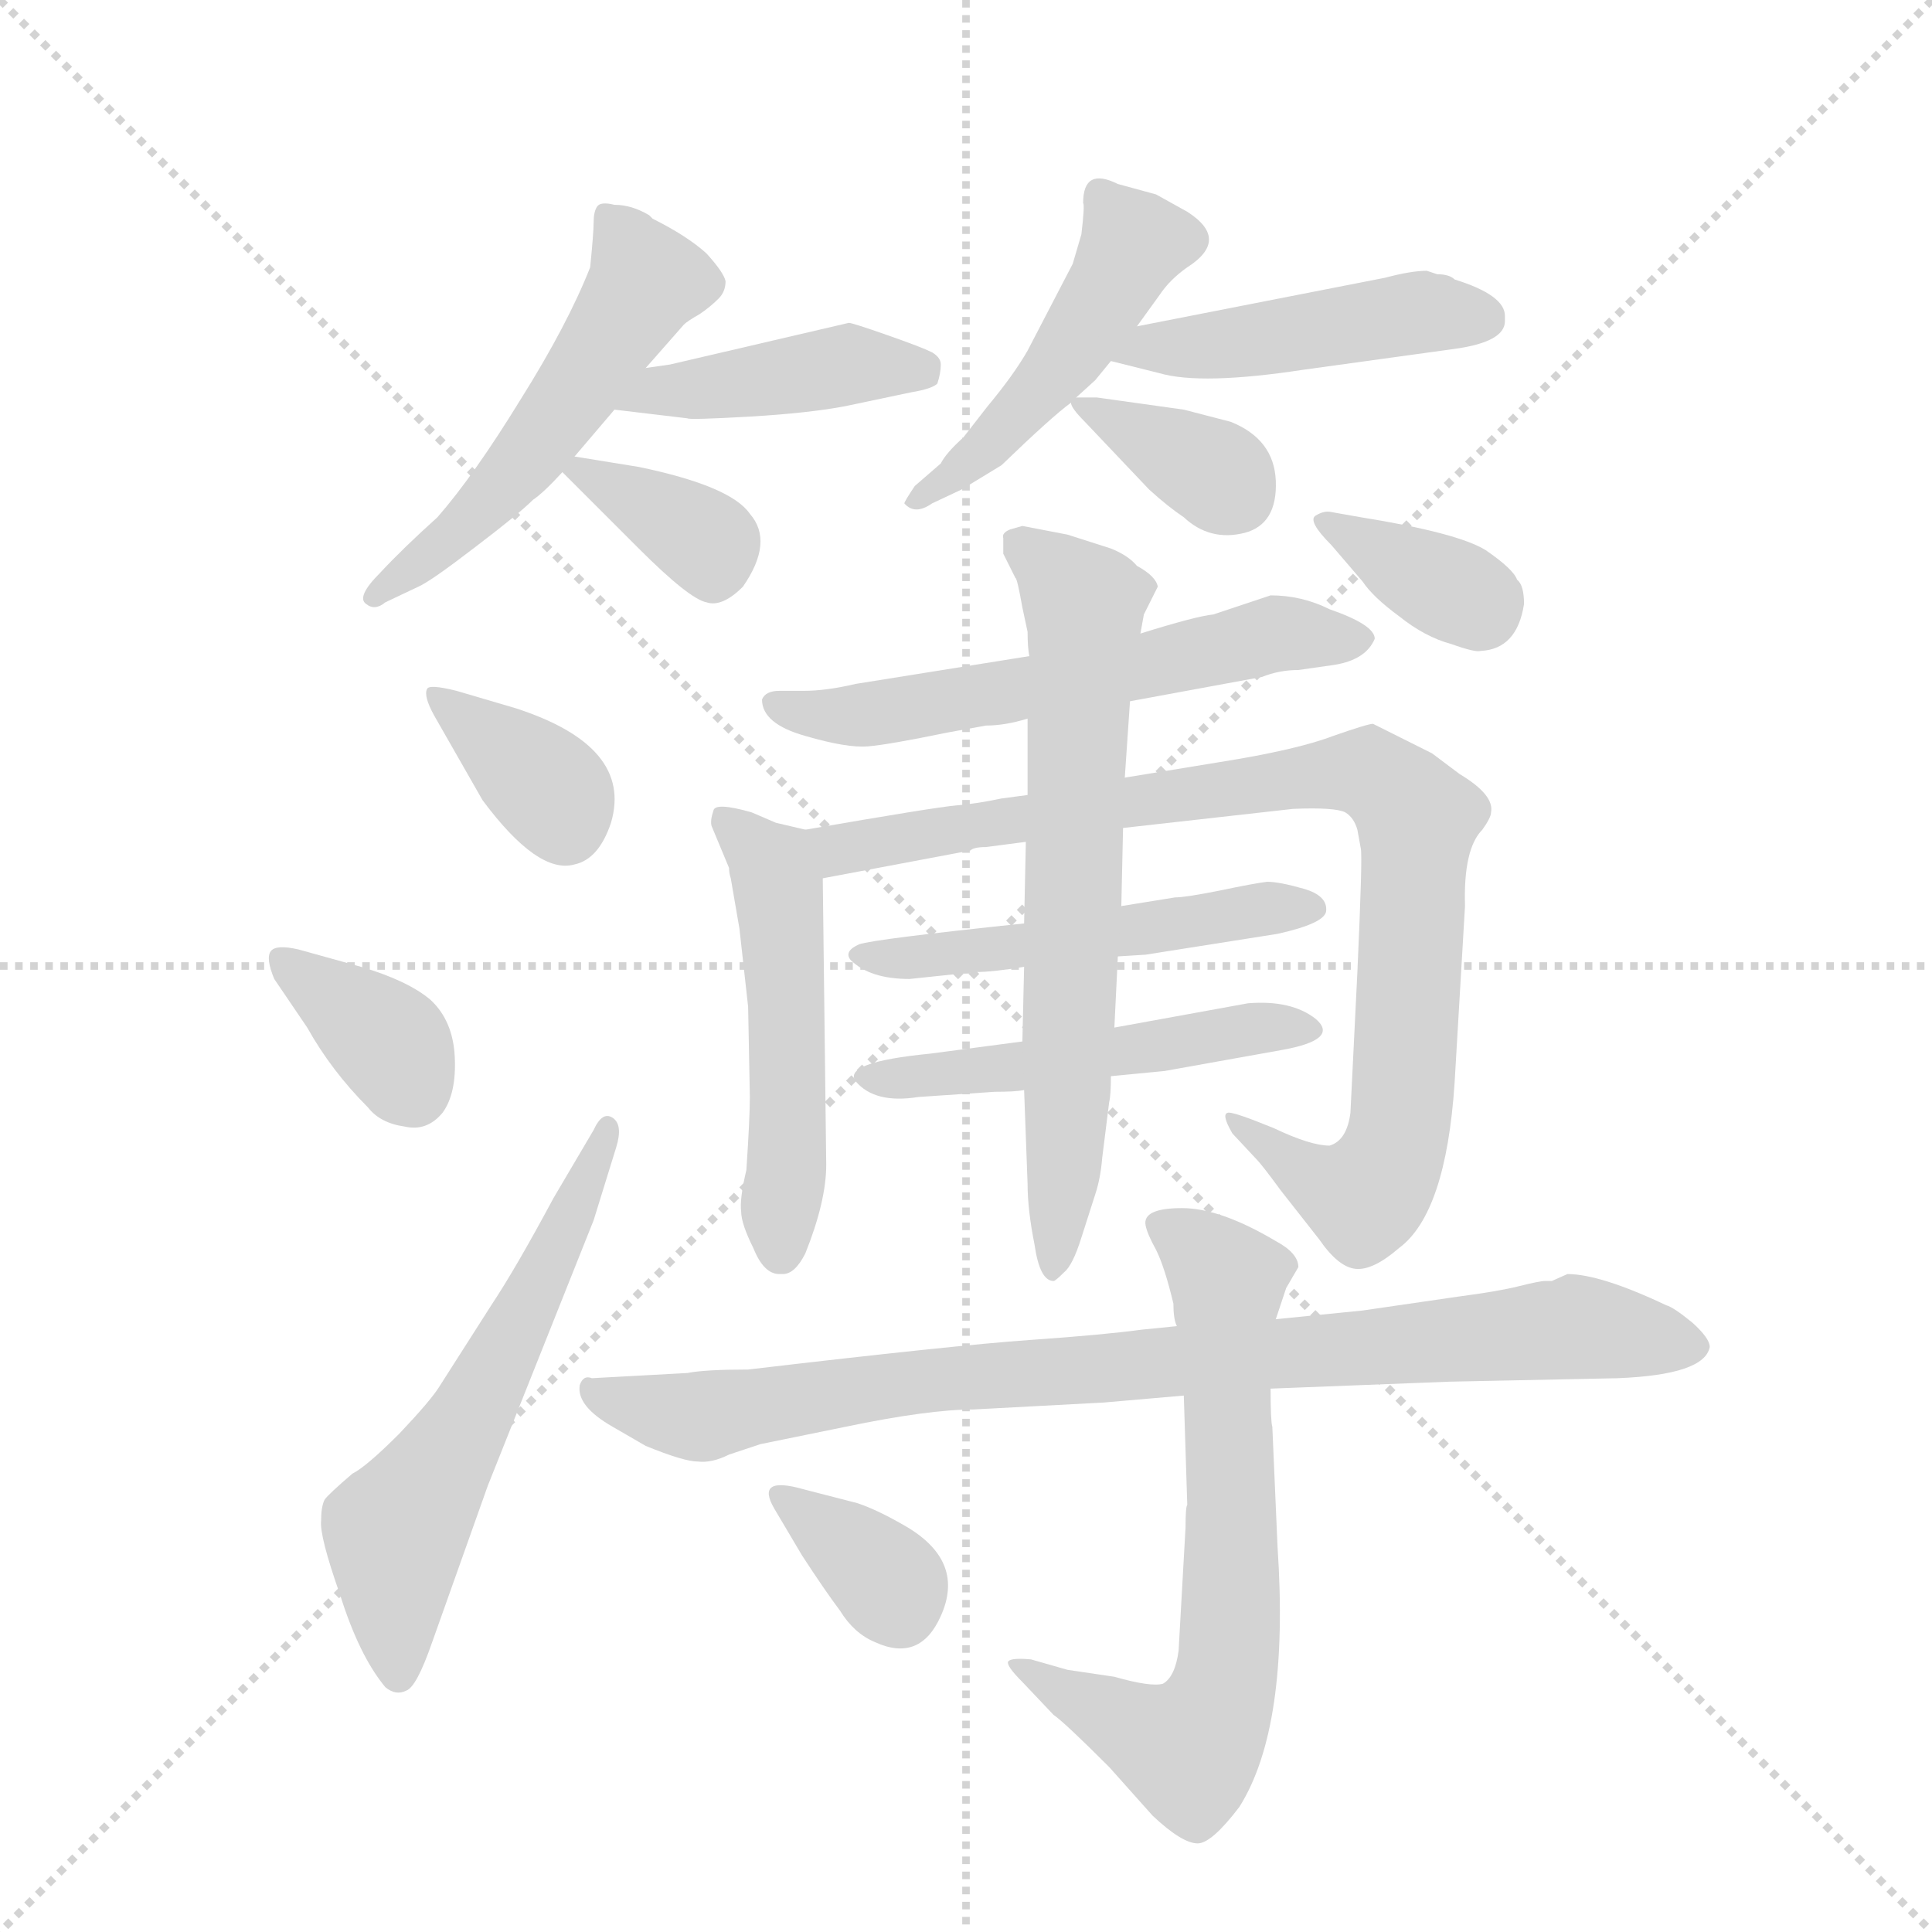 <svg version="1.1" viewBox="0 0 1024 1024" xmlns="http://www.w3.org/2000/svg">
  <g stroke="lightgray" stroke-dasharray="1,1" stroke-width="1" transform="scale(4, 4)">
    <line x1="0" y1="0" x2="256" y2="256"></line>
    <line x1="256" y1="0" x2="0" y2="256"></line>
    <line x1="128" y1="0" x2="128" y2="256"></line>
    <line x1="0" y1="128" x2="256" y2="128"></line>
  </g>
  <g transform="scale(0.92, -0.92) translate(60, -900)">
    <style type="text/css">
      
        @keyframes keyframes0 {
          from {
            stroke: blue;
            stroke-dashoffset: 541;
            stroke-width: 128;
          }
          64% {
            animation-timing-function: step-end;
            stroke: blue;
            stroke-dashoffset: 0;
            stroke-width: 128;
          }
          to {
            stroke: black;
            stroke-width: 1024;
          }
        }
        #make-me-a-hanzi-animation-0 {
          animation: keyframes0 0.69s both;
          animation-delay: 0s;
          animation-timing-function: linear;
        }
      
        @keyframes keyframes1 {
          from {
            stroke: blue;
            stroke-dashoffset: 427;
            stroke-width: 128;
          }
          58% {
            animation-timing-function: step-end;
            stroke: blue;
            stroke-dashoffset: 0;
            stroke-width: 128;
          }
          to {
            stroke: black;
            stroke-width: 1024;
          }
        }
        #make-me-a-hanzi-animation-1 {
          animation: keyframes1 0.597s both;
          animation-delay: 0.69s;
          animation-timing-function: linear;
        }
      
        @keyframes keyframes2 {
          from {
            stroke: blue;
            stroke-dashoffset: 357;
            stroke-width: 128;
          }
          54% {
            animation-timing-function: step-end;
            stroke: blue;
            stroke-dashoffset: 0;
            stroke-width: 128;
          }
          to {
            stroke: black;
            stroke-width: 1024;
          }
        }
        #make-me-a-hanzi-animation-2 {
          animation: keyframes2 0.541s both;
          animation-delay: 1.288s;
          animation-timing-function: linear;
        }
      
        @keyframes keyframes3 {
          from {
            stroke: blue;
            stroke-dashoffset: 484;
            stroke-width: 128;
          }
          61% {
            animation-timing-function: step-end;
            stroke: blue;
            stroke-dashoffset: 0;
            stroke-width: 128;
          }
          to {
            stroke: black;
            stroke-width: 1024;
          }
        }
        #make-me-a-hanzi-animation-3 {
          animation: keyframes3 0.644s both;
          animation-delay: 1.828s;
          animation-timing-function: linear;
        }
      
        @keyframes keyframes4 {
          from {
            stroke: blue;
            stroke-dashoffset: 464;
            stroke-width: 128;
          }
          60% {
            animation-timing-function: step-end;
            stroke: blue;
            stroke-dashoffset: 0;
            stroke-width: 128;
          }
          to {
            stroke: black;
            stroke-width: 1024;
          }
        }
        #make-me-a-hanzi-animation-4 {
          animation: keyframes4 0.628s both;
          animation-delay: 2.472s;
          animation-timing-function: linear;
        }
      
        @keyframes keyframes5 {
          from {
            stroke: blue;
            stroke-dashoffset: 358;
            stroke-width: 128;
          }
          54% {
            animation-timing-function: step-end;
            stroke: blue;
            stroke-dashoffset: 0;
            stroke-width: 128;
          }
          to {
            stroke: black;
            stroke-width: 1024;
          }
        }
        #make-me-a-hanzi-animation-5 {
          animation: keyframes5 0.541s both;
          animation-delay: 3.1s;
          animation-timing-function: linear;
        }
      
        @keyframes keyframes6 {
          from {
            stroke: blue;
            stroke-dashoffset: 362;
            stroke-width: 128;
          }
          54% {
            animation-timing-function: step-end;
            stroke: blue;
            stroke-dashoffset: 0;
            stroke-width: 128;
          }
          to {
            stroke: black;
            stroke-width: 1024;
          }
        }
        #make-me-a-hanzi-animation-6 {
          animation: keyframes6 0.545s both;
          animation-delay: 3.641s;
          animation-timing-function: linear;
        }
      
        @keyframes keyframes7 {
          from {
            stroke: blue;
            stroke-dashoffset: 367;
            stroke-width: 128;
          }
          54% {
            animation-timing-function: step-end;
            stroke: blue;
            stroke-dashoffset: 0;
            stroke-width: 128;
          }
          to {
            stroke: black;
            stroke-width: 1024;
          }
        }
        #make-me-a-hanzi-animation-7 {
          animation: keyframes7 0.549s both;
          animation-delay: 4.186s;
          animation-timing-function: linear;
        }
      
        @keyframes keyframes8 {
          from {
            stroke: blue;
            stroke-dashoffset: 599;
            stroke-width: 128;
          }
          66% {
            animation-timing-function: step-end;
            stroke: blue;
            stroke-dashoffset: 0;
            stroke-width: 128;
          }
          to {
            stroke: black;
            stroke-width: 1024;
          }
        }
        #make-me-a-hanzi-animation-8 {
          animation: keyframes8 0.737s both;
          animation-delay: 4.734s;
          animation-timing-function: linear;
        }
      
        @keyframes keyframes9 {
          from {
            stroke: blue;
            stroke-dashoffset: 599;
            stroke-width: 128;
          }
          66% {
            animation-timing-function: step-end;
            stroke: blue;
            stroke-dashoffset: 0;
            stroke-width: 128;
          }
          to {
            stroke: black;
            stroke-width: 1024;
          }
        }
        #make-me-a-hanzi-animation-9 {
          animation: keyframes9 0.737s both;
          animation-delay: 5.472s;
          animation-timing-function: linear;
        }
      
        @keyframes keyframes10 {
          from {
            stroke: blue;
            stroke-dashoffset: 520;
            stroke-width: 128;
          }
          63% {
            animation-timing-function: step-end;
            stroke: blue;
            stroke-dashoffset: 0;
            stroke-width: 128;
          }
          to {
            stroke: black;
            stroke-width: 1024;
          }
        }
        #make-me-a-hanzi-animation-10 {
          animation: keyframes10 0.673s both;
          animation-delay: 6.209s;
          animation-timing-function: linear;
        }
      
        @keyframes keyframes11 {
          from {
            stroke: blue;
            stroke-dashoffset: 925;
            stroke-width: 128;
          }
          75% {
            animation-timing-function: step-end;
            stroke: blue;
            stroke-dashoffset: 0;
            stroke-width: 128;
          }
          to {
            stroke: black;
            stroke-width: 1024;
          }
        }
        #make-me-a-hanzi-animation-11 {
          animation: keyframes11 1.003s both;
          animation-delay: 6.882s;
          animation-timing-function: linear;
        }
      
        @keyframes keyframes12 {
          from {
            stroke: blue;
            stroke-dashoffset: 516;
            stroke-width: 128;
          }
          63% {
            animation-timing-function: step-end;
            stroke: blue;
            stroke-dashoffset: 0;
            stroke-width: 128;
          }
          to {
            stroke: black;
            stroke-width: 1024;
          }
        }
        #make-me-a-hanzi-animation-12 {
          animation: keyframes12 0.67s both;
          animation-delay: 7.885s;
          animation-timing-function: linear;
        }
      
        @keyframes keyframes13 {
          from {
            stroke: blue;
            stroke-dashoffset: 504;
            stroke-width: 128;
          }
          62% {
            animation-timing-function: step-end;
            stroke: blue;
            stroke-dashoffset: 0;
            stroke-width: 128;
          }
          to {
            stroke: black;
            stroke-width: 1024;
          }
        }
        #make-me-a-hanzi-animation-13 {
          animation: keyframes13 0.66s both;
          animation-delay: 8.555s;
          animation-timing-function: linear;
        }
      
        @keyframes keyframes14 {
          from {
            stroke: blue;
            stroke-dashoffset: 688;
            stroke-width: 128;
          }
          69% {
            animation-timing-function: step-end;
            stroke: blue;
            stroke-dashoffset: 0;
            stroke-width: 128;
          }
          to {
            stroke: black;
            stroke-width: 1024;
          }
        }
        #make-me-a-hanzi-animation-14 {
          animation: keyframes14 0.81s both;
          animation-delay: 9.215s;
          animation-timing-function: linear;
        }
      
        @keyframes keyframes15 {
          from {
            stroke: blue;
            stroke-dashoffset: 360;
            stroke-width: 128;
          }
          54% {
            animation-timing-function: step-end;
            stroke: blue;
            stroke-dashoffset: 0;
            stroke-width: 128;
          }
          to {
            stroke: black;
            stroke-width: 1024;
          }
        }
        #make-me-a-hanzi-animation-15 {
          animation: keyframes15 0.543s both;
          animation-delay: 10.025s;
          animation-timing-function: linear;
        }
      
        @keyframes keyframes16 {
          from {
            stroke: blue;
            stroke-dashoffset: 897;
            stroke-width: 128;
          }
          74% {
            animation-timing-function: step-end;
            stroke: blue;
            stroke-dashoffset: 0;
            stroke-width: 128;
          }
          to {
            stroke: black;
            stroke-width: 1024;
          }
        }
        #make-me-a-hanzi-animation-16 {
          animation: keyframes16 0.98s both;
          animation-delay: 10.568s;
          animation-timing-function: linear;
        }
      
        @keyframes keyframes17 {
          from {
            stroke: blue;
            stroke-dashoffset: 684;
            stroke-width: 128;
          }
          69% {
            animation-timing-function: step-end;
            stroke: blue;
            stroke-dashoffset: 0;
            stroke-width: 128;
          }
          to {
            stroke: black;
            stroke-width: 1024;
          }
        }
        #make-me-a-hanzi-animation-17 {
          animation: keyframes17 0.807s both;
          animation-delay: 11.548s;
          animation-timing-function: linear;
        }
      
        @keyframes keyframes18 {
          from {
            stroke: blue;
            stroke-dashoffset: 347;
            stroke-width: 128;
          }
          53% {
            animation-timing-function: step-end;
            stroke: blue;
            stroke-dashoffset: 0;
            stroke-width: 128;
          }
          to {
            stroke: black;
            stroke-width: 1024;
          }
        }
        #make-me-a-hanzi-animation-18 {
          animation: keyframes18 0.532s both;
          animation-delay: 12.355s;
          animation-timing-function: linear;
        }
      
    </style>
    
      <path d="M 271 637 L 294 664 L 312 688 L 334 713 Q 336 715 343 719 Q 349 723 354 728 Q 358 732 358 738 Q 357 743 347 754 Q 336 764 316 774 L 314 776 Q 304 782 294 782 Q 286 784 284 781 Q 282 778 282 772 Q 282 766 280 746 Q 267 713 240 670 Q 213 626 192 602 Q 172 584 159 570 Q 145 556 151 552 Q 156 548 162 553 L 181 562 Q 188 565 214 585 Q 239 604 247 612 Q 253 616 264 628 L 271 637 Z" fill="lightgray"></path>
    
      <path d="M 294 664 L 336 659 Q 337 658 372 660 Q 406 662 427 666 L 465 674 Q 477 676 480 679 Q 482 685 482 690 Q 482 694 477 697 Q 471 700 451 707 Q 431 714 429 714 L 326 690 L 312 688 C 282 684 264 668 294 664 Z" fill="lightgray"></path>
    
      <path d="M 308 631 L 271 637 C 252 640 252 640 264 628 L 308 584 Q 337 555 347 553 Q 356 550 368 562 Q 386 588 372 604 Q 361 620 308 631 Z" fill="lightgray"></path>
    
      <path d="M 563 765 L 558 748 L 532 698 Q 524 684 509 666 L 495 648 Q 485 639 482 633 L 467 620 Q 461 611 461 610 Q 467 603 477 610 L 494 618 L 517 632 Q 546 660 557 668 L 560 671 L 571 681 L 580 692 L 595 712 L 608 730 Q 614 739 624 746 Q 649 762 624 778 L 606 788 L 584 794 Q 564 804 564 783 Q 565 782 563 765 Z" fill="lightgray"></path>
    
      <path d="M 580 692 L 608 685 Q 632 678 691 687 L 778 699 Q 807 703 807 715 L 807 718 Q 807 730 778 739 Q 775 742 768 742 L 762 744 Q 753 744 738 740 L 595 712 C 566 706 551 699 580 692 Z" fill="lightgray"></path>
    
      <path d="M 557 668 Q 557 665 565 657 L 602 618 Q 613 608 622 602 Q 637 588 657 593 Q 676 598 675 623 Q 674 647 649 657 L 622 664 L 572 671 L 560 671 C 556 671 556 671 557 668 Z" fill="lightgray"></path>
    
      <path d="M 237 492 L 203 502 Q 187 506 186 503 Q 184 499 190 488 L 218 439 Q 250 396 271 402 Q 285 405 292 426 Q 305 470 237 492 Z" fill="lightgray"></path>
    
      <path d="M 148 343 L 112 353 Q 99 356 96 352 Q 93 348 98 336 L 117 308 Q 131 283 152 262 Q 159 253 173 251 Q 186 248 195 259 Q 203 270 202 291 Q 201 312 188 324 Q 175 335 148 343 Z" fill="lightgray"></path>
    
      <path d="M 282 249 L 259 210 Q 237 169 223 148 L 193 101 Q 188 93 170 74 Q 151 55 143 51 Q 129 39 127 36 Q 125 32 125 24 Q 124 15 136 -19 Q 147 -54 162 -72 Q 168 -77 174 -74 Q 180 -72 189 -46 L 221 44 L 282 197 L 295 239 Q 299 252 293 256 Q 287 260 282 249 Z" fill="lightgray"></path>
    
      <path d="M 591 496 L 667 510 Q 677 514 688 514 L 709 517 Q 727 520 732 532 Q 732 540 706 549 Q 690 557 672 557 L 639 546 Q 629 545 597 535 L 533 522 L 433 506 Q 416 502 403 502 L 389 502 Q 381 502 379 497 Q 379 483 404 476 Q 428 469 440 470 Q 452 471 486 478 L 508 482 Q 519 482 532 486 L 591 496 Z" fill="lightgray"></path>
    
      <path d="M 404 422 L 387 426 L 373 432 Q 352 438 351 433 Q 349 427 350 424 L 360 400 Q 360 397 361 394 L 366 365 L 371 320 L 372 268 Q 372 256 370 226 Q 366 209 367 202 Q 367 195 374 181 Q 380 166 389 166 L 391 166 Q 398 166 404 178 Q 416 208 416 229 L 414 394 C 414 420 414 420 404 422 Z" fill="lightgray"></path>
    
      <path d="M 587 423 L 685 434 Q 709 435 715 432 Q 720 429 722 422 L 724 411 Q 725 406 722 340 L 718 259 Q 716 243 706 240 Q 695 240 674 250 Q 652 259 648 259 Q 643 259 650 247 L 664 232 Q 667 229 678 214 L 700 186 Q 711 170 721 169 Q 731 168 746 181 Q 773 201 778 276 L 784 378 Q 783 411 794 422 Q 799 429 799 432 Q 801 442 781 454 L 765 466 L 731 483 Q 728 483 708 476 Q 687 468 643 461 L 588 452 L 532 442 L 517 440 Q 503 437 491 436 Q 479 435 404 422 C 374 417 385 388 414 394 L 499 410 Q 501 412 508 412 L 531 415 L 587 423 Z" fill="lightgray"></path>
    
      <path d="M 584 349 L 600 350 L 676 362 Q 703 368 704 375 Q 705 384 691 388 Q 677 392 670 392 Q 662 391 643 387 Q 623 383 617 383 L 586 378 L 530 368 Q 444 359 435 356 Q 426 352 430 347 Q 441 336 464 336 L 502 340 Q 512 340 530 343 L 584 349 Z" fill="lightgray"></path>
    
      <path d="M 580 280 L 611 283 L 678 295 Q 712 301 698 313 Q 684 324 659 322 L 582 308 L 529 300 L 476 293 Q 425 288 433 277 Q 444 264 469 268 L 513 271 Q 525 271 530 272 L 580 280 Z" fill="lightgray"></path>
    
      <path d="M 530 272 L 532 218 Q 532 203 536 183 Q 539 162 547 162 Q 548 162 553 167 Q 558 171 563 187 L 571 212 Q 574 221 575 233 L 579 265 Q 580 269 580 280 L 582 308 L 584 349 L 586 378 L 587 423 L 588 452 L 591 496 L 597 535 L 599 546 L 607 562 Q 606 568 595 574 Q 590 580 580 584 L 555 592 L 529 597 L 522 595 Q 517 593 518 590 L 518 581 L 525 567 Q 526 567 529 550 L 532 536 Q 532 527 533 522 L 532 486 L 532 442 L 531 415 L 530 368 L 530 343 L 529 300 L 530 272 Z" fill="lightgray"></path>
    
      <path d="M 818 552 Q 818 563 814 566 Q 812 572 796 583 Q 780 593 724 602 L 707 605 Q 703 606 698 603 Q 693 600 707 586 L 725 565 Q 731 556 746 545 Q 761 533 776 529 Q 790 524 793 525 Q 814 526 818 552 Z" fill="lightgray"></path>
    
      <path d="M 834 162 L 830 162 Q 827 162 815 159 Q 803 156 780 153 L 725 145 L 675 140 L 618 136 L 598 134 Q 576 131 533 128 Q 490 125 371 111 Q 346 111 336 109 L 281 106 Q 276 108 274 102 Q 272 90 293 78 L 312 67 Q 334 58 342 58 Q 350 57 360 62 L 378 68 L 427 78 Q 475 88 501 88 L 576 92 L 622 96 L 672 100 L 775 104 L 872 106 Q 922 108 925 124 Q 925 129 915 138 Q 904 147 900 148 Q 862 166 843 166 L 834 162 Z" fill="lightgray"></path>
    
      <path d="M 675 140 L 681 158 L 688 170 Q 688 178 675 185 Q 643 204 621 204 Q 598 204 600 194 Q 601 189 606 180 Q 611 170 616 149 Q 616 140 618 136 L 622 96 L 624 33 Q 623 32 623 20 L 619 -51 Q 617 -66 610 -70 Q 603 -72 582 -66 L 555 -62 L 534 -56 Q 523 -55 521 -57 Q 519 -59 529 -69 L 547 -88 Q 553 -92 579 -118 L 604 -146 Q 621 -162 630 -162 Q 638 -162 654 -141 Q 683 -95 676 9 L 673 78 Q 672 81 672 100 L 675 140 Z" fill="lightgray"></path>
    
      <path d="M 434 34 L 403 42 Q 375 50 386 31 L 402 4 Q 415 -16 424 -28 Q 432 -41 444 -46 Q 470 -58 482 -31 Q 496 0 463 20 Q 446 30 434 34 Z" fill="lightgray"></path>
    
    
      <clipPath id="make-me-a-hanzi-clip-0">
        <path d="M 271 637 L 294 664 L 312 688 L 334 713 Q 336 715 343 719 Q 349 723 354 728 Q 358 732 358 738 Q 357 743 347 754 Q 336 764 316 774 L 314 776 Q 304 782 294 782 Q 286 784 284 781 Q 282 778 282 772 Q 282 766 280 746 Q 267 713 240 670 Q 213 626 192 602 Q 172 584 159 570 Q 145 556 151 552 Q 156 548 162 553 L 181 562 Q 188 565 214 585 Q 239 604 247 612 Q 253 616 264 628 L 271 637 Z"></path>
      </clipPath>
      <path clip-path="url(#make-me-a-hanzi-clip-0)" d="M 290 775 L 312 738 L 295 710 L 224 614 L 156 556" fill="none" id="make-me-a-hanzi-animation-0" stroke-dasharray="413 826" stroke-linecap="round"></path>
    
      <clipPath id="make-me-a-hanzi-clip-1">
        <path d="M 294 664 L 336 659 Q 337 658 372 660 Q 406 662 427 666 L 465 674 Q 477 676 480 679 Q 482 685 482 690 Q 482 694 477 697 Q 471 700 451 707 Q 431 714 429 714 L 326 690 L 312 688 C 282 684 264 668 294 664 Z"></path>
      </clipPath>
      <path clip-path="url(#make-me-a-hanzi-clip-1)" d="M 302 668 L 321 676 L 361 677 L 427 690 L 470 687" fill="none" id="make-me-a-hanzi-animation-1" stroke-dasharray="299 598" stroke-linecap="round"></path>
    
      <clipPath id="make-me-a-hanzi-clip-2">
        <path d="M 308 631 L 271 637 C 252 640 252 640 264 628 L 308 584 Q 337 555 347 553 Q 356 550 368 562 Q 386 588 372 604 Q 361 620 308 631 Z"></path>
      </clipPath>
      <path clip-path="url(#make-me-a-hanzi-clip-2)" d="M 274 627 L 348 587 L 351 570" fill="none" id="make-me-a-hanzi-animation-2" stroke-dasharray="229 458" stroke-linecap="round"></path>
    
      <clipPath id="make-me-a-hanzi-clip-3">
        <path d="M 563 765 L 558 748 L 532 698 Q 524 684 509 666 L 495 648 Q 485 639 482 633 L 467 620 Q 461 611 461 610 Q 467 603 477 610 L 494 618 L 517 632 Q 546 660 557 668 L 560 671 L 571 681 L 580 692 L 595 712 L 608 730 Q 614 739 624 746 Q 649 762 624 778 L 606 788 L 584 794 Q 564 804 564 783 Q 565 782 563 765 Z"></path>
      </clipPath>
      <path clip-path="url(#make-me-a-hanzi-clip-3)" d="M 575 786 L 593 760 L 559 700 L 515 648 L 467 613" fill="none" id="make-me-a-hanzi-animation-3" stroke-dasharray="356 712" stroke-linecap="round"></path>
    
      <clipPath id="make-me-a-hanzi-clip-4">
        <path d="M 580 692 L 608 685 Q 632 678 691 687 L 778 699 Q 807 703 807 715 L 807 718 Q 807 730 778 739 Q 775 742 768 742 L 762 744 Q 753 744 738 740 L 595 712 C 566 706 551 699 580 692 Z"></path>
      </clipPath>
      <path clip-path="url(#make-me-a-hanzi-clip-4)" d="M 588 694 L 758 720 L 794 717" fill="none" id="make-me-a-hanzi-animation-4" stroke-dasharray="336 672" stroke-linecap="round"></path>
    
      <clipPath id="make-me-a-hanzi-clip-5">
        <path d="M 557 668 Q 557 665 565 657 L 602 618 Q 613 608 622 602 Q 637 588 657 593 Q 676 598 675 623 Q 674 647 649 657 L 622 664 L 572 671 L 560 671 C 556 671 556 671 557 668 Z"></path>
      </clipPath>
      <path clip-path="url(#make-me-a-hanzi-clip-5)" d="M 564 664 L 641 627 L 652 614" fill="none" id="make-me-a-hanzi-animation-5" stroke-dasharray="230 460" stroke-linecap="round"></path>
    
      <clipPath id="make-me-a-hanzi-clip-6">
        <path d="M 237 492 L 203 502 Q 187 506 186 503 Q 184 499 190 488 L 218 439 Q 250 396 271 402 Q 285 405 292 426 Q 305 470 237 492 Z"></path>
      </clipPath>
      <path clip-path="url(#make-me-a-hanzi-clip-6)" d="M 190 496 L 257 445 L 265 425" fill="none" id="make-me-a-hanzi-animation-6" stroke-dasharray="234 468" stroke-linecap="round"></path>
    
      <clipPath id="make-me-a-hanzi-clip-7">
        <path d="M 148 343 L 112 353 Q 99 356 96 352 Q 93 348 98 336 L 117 308 Q 131 283 152 262 Q 159 253 173 251 Q 186 248 195 259 Q 203 270 202 291 Q 201 312 188 324 Q 175 335 148 343 Z"></path>
      </clipPath>
      <path clip-path="url(#make-me-a-hanzi-clip-7)" d="M 101 348 L 165 298 L 178 271" fill="none" id="make-me-a-hanzi-animation-7" stroke-dasharray="239 478" stroke-linecap="round"></path>
    
      <clipPath id="make-me-a-hanzi-clip-8">
        <path d="M 282 249 L 259 210 Q 237 169 223 148 L 193 101 Q 188 93 170 74 Q 151 55 143 51 Q 129 39 127 36 Q 125 32 125 24 Q 124 15 136 -19 Q 147 -54 162 -72 Q 168 -77 174 -74 Q 180 -72 189 -46 L 221 44 L 282 197 L 295 239 Q 299 252 293 256 Q 287 260 282 249 Z"></path>
      </clipPath>
      <path clip-path="url(#make-me-a-hanzi-clip-8)" d="M 170 -63 L 168 17 L 213 87 L 289 250" fill="none" id="make-me-a-hanzi-animation-8" stroke-dasharray="471 942" stroke-linecap="round"></path>
    
      <clipPath id="make-me-a-hanzi-clip-9">
        <path d="M 591 496 L 667 510 Q 677 514 688 514 L 709 517 Q 727 520 732 532 Q 732 540 706 549 Q 690 557 672 557 L 639 546 Q 629 545 597 535 L 533 522 L 433 506 Q 416 502 403 502 L 389 502 Q 381 502 379 497 Q 379 483 404 476 Q 428 469 440 470 Q 452 471 486 478 L 508 482 Q 519 482 532 486 L 591 496 Z"></path>
      </clipPath>
      <path clip-path="url(#make-me-a-hanzi-clip-9)" d="M 386 495 L 415 487 L 455 490 L 673 535 L 723 531" fill="none" id="make-me-a-hanzi-animation-9" stroke-dasharray="471 942" stroke-linecap="round"></path>
    
      <clipPath id="make-me-a-hanzi-clip-10">
        <path d="M 404 422 L 387 426 L 373 432 Q 352 438 351 433 Q 349 427 350 424 L 360 400 Q 360 397 361 394 L 366 365 L 371 320 L 372 268 Q 372 256 370 226 Q 366 209 367 202 Q 367 195 374 181 Q 380 166 389 166 L 391 166 Q 398 166 404 178 Q 416 208 416 229 L 414 394 C 414 420 414 420 404 422 Z"></path>
      </clipPath>
      <path clip-path="url(#make-me-a-hanzi-clip-10)" d="M 356 428 L 385 401 L 389 386 L 394 311 L 390 177" fill="none" id="make-me-a-hanzi-animation-10" stroke-dasharray="392 784" stroke-linecap="round"></path>
    
      <clipPath id="make-me-a-hanzi-clip-11">
        <path d="M 587 423 L 685 434 Q 709 435 715 432 Q 720 429 722 422 L 724 411 Q 725 406 722 340 L 718 259 Q 716 243 706 240 Q 695 240 674 250 Q 652 259 648 259 Q 643 259 650 247 L 664 232 Q 667 229 678 214 L 700 186 Q 711 170 721 169 Q 731 168 746 181 Q 773 201 778 276 L 784 378 Q 783 411 794 422 Q 799 429 799 432 Q 801 442 781 454 L 765 466 L 731 483 Q 728 483 708 476 Q 687 468 643 461 L 588 452 L 532 442 L 517 440 Q 503 437 491 436 Q 479 435 404 422 C 374 417 385 388 414 394 L 499 410 Q 501 412 508 412 L 531 415 L 587 423 Z"></path>
      </clipPath>
      <path clip-path="url(#make-me-a-hanzi-clip-11)" d="M 417 419 L 424 411 L 433 411 L 685 452 L 723 456 L 736 450 L 757 428 L 743 236 L 726 210 L 697 221 L 651 253" fill="none" id="make-me-a-hanzi-animation-11" stroke-dasharray="797 1594" stroke-linecap="round"></path>
    
      <clipPath id="make-me-a-hanzi-clip-12">
        <path d="M 584 349 L 600 350 L 676 362 Q 703 368 704 375 Q 705 384 691 388 Q 677 392 670 392 Q 662 391 643 387 Q 623 383 617 383 L 586 378 L 530 368 Q 444 359 435 356 Q 426 352 430 347 Q 441 336 464 336 L 502 340 Q 512 340 530 343 L 584 349 Z"></path>
      </clipPath>
      <path clip-path="url(#make-me-a-hanzi-clip-12)" d="M 438 349 L 482 349 L 696 376" fill="none" id="make-me-a-hanzi-animation-12" stroke-dasharray="388 776" stroke-linecap="round"></path>
    
      <clipPath id="make-me-a-hanzi-clip-13">
        <path d="M 580 280 L 611 283 L 678 295 Q 712 301 698 313 Q 684 324 659 322 L 582 308 L 529 300 L 476 293 Q 425 288 433 277 Q 444 264 469 268 L 513 271 Q 525 271 530 272 L 580 280 Z"></path>
      </clipPath>
      <path clip-path="url(#make-me-a-hanzi-clip-13)" d="M 441 279 L 534 286 L 667 308 L 687 305" fill="none" id="make-me-a-hanzi-animation-13" stroke-dasharray="376 752" stroke-linecap="round"></path>
    
      <clipPath id="make-me-a-hanzi-clip-14">
        <path d="M 530 272 L 532 218 Q 532 203 536 183 Q 539 162 547 162 Q 548 162 553 167 Q 558 171 563 187 L 571 212 Q 574 221 575 233 L 579 265 Q 580 269 580 280 L 582 308 L 584 349 L 586 378 L 587 423 L 588 452 L 591 496 L 597 535 L 599 546 L 607 562 Q 606 568 595 574 Q 590 580 580 584 L 555 592 L 529 597 L 522 595 Q 517 593 518 590 L 518 581 L 525 567 Q 526 567 529 550 L 532 536 Q 532 527 533 522 L 532 486 L 532 442 L 531 415 L 530 368 L 530 343 L 529 300 L 530 272 Z"></path>
      </clipPath>
      <path clip-path="url(#make-me-a-hanzi-clip-14)" d="M 528 586 L 565 547 L 547 169" fill="none" id="make-me-a-hanzi-animation-14" stroke-dasharray="560 1120" stroke-linecap="round"></path>
    
      <clipPath id="make-me-a-hanzi-clip-15">
        <path d="M 818 552 Q 818 563 814 566 Q 812 572 796 583 Q 780 593 724 602 L 707 605 Q 703 606 698 603 Q 693 600 707 586 L 725 565 Q 731 556 746 545 Q 761 533 776 529 Q 790 524 793 525 Q 814 526 818 552 Z"></path>
      </clipPath>
      <path clip-path="url(#make-me-a-hanzi-clip-15)" d="M 703 600 L 793 548" fill="none" id="make-me-a-hanzi-animation-15" stroke-dasharray="232 464" stroke-linecap="round"></path>
    
      <clipPath id="make-me-a-hanzi-clip-16">
        <path d="M 834 162 L 830 162 Q 827 162 815 159 Q 803 156 780 153 L 725 145 L 675 140 L 618 136 L 598 134 Q 576 131 533 128 Q 490 125 371 111 Q 346 111 336 109 L 281 106 Q 276 108 274 102 Q 272 90 293 78 L 312 67 Q 334 58 342 58 Q 350 57 360 62 L 378 68 L 427 78 Q 475 88 501 88 L 576 92 L 622 96 L 672 100 L 775 104 L 872 106 Q 922 108 925 124 Q 925 129 915 138 Q 904 147 900 148 Q 862 166 843 166 L 834 162 Z"></path>
      </clipPath>
      <path clip-path="url(#make-me-a-hanzi-clip-16)" d="M 281 98 L 346 84 L 473 105 L 828 134 L 917 124" fill="none" id="make-me-a-hanzi-animation-16" stroke-dasharray="769 1538" stroke-linecap="round"></path>
    
      <clipPath id="make-me-a-hanzi-clip-17">
        <path d="M 675 140 L 681 158 L 688 170 Q 688 178 675 185 Q 643 204 621 204 Q 598 204 600 194 Q 601 189 606 180 Q 611 170 616 149 Q 616 140 618 136 L 622 96 L 624 33 Q 623 32 623 20 L 619 -51 Q 617 -66 610 -70 Q 603 -72 582 -66 L 555 -62 L 534 -56 Q 523 -55 521 -57 Q 519 -59 529 -69 L 547 -88 Q 553 -92 579 -118 L 604 -146 Q 621 -162 630 -162 Q 638 -162 654 -141 Q 683 -95 676 9 L 673 78 Q 672 81 672 100 L 675 140 Z"></path>
      </clipPath>
      <path clip-path="url(#make-me-a-hanzi-clip-17)" d="M 613 191 L 647 162 L 650 -21 L 642 -82 L 625 -108 L 528 -61" fill="none" id="make-me-a-hanzi-animation-17" stroke-dasharray="556 1112" stroke-linecap="round"></path>
    
      <clipPath id="make-me-a-hanzi-clip-18">
        <path d="M 434 34 L 403 42 Q 375 50 386 31 L 402 4 Q 415 -16 424 -28 Q 432 -41 444 -46 Q 470 -58 482 -31 Q 496 0 463 20 Q 446 30 434 34 Z"></path>
      </clipPath>
      <path clip-path="url(#make-me-a-hanzi-clip-18)" d="M 394 38 L 453 -13 L 457 -25" fill="none" id="make-me-a-hanzi-animation-18" stroke-dasharray="219 438" stroke-linecap="round"></path>
    
  </g>
</svg>